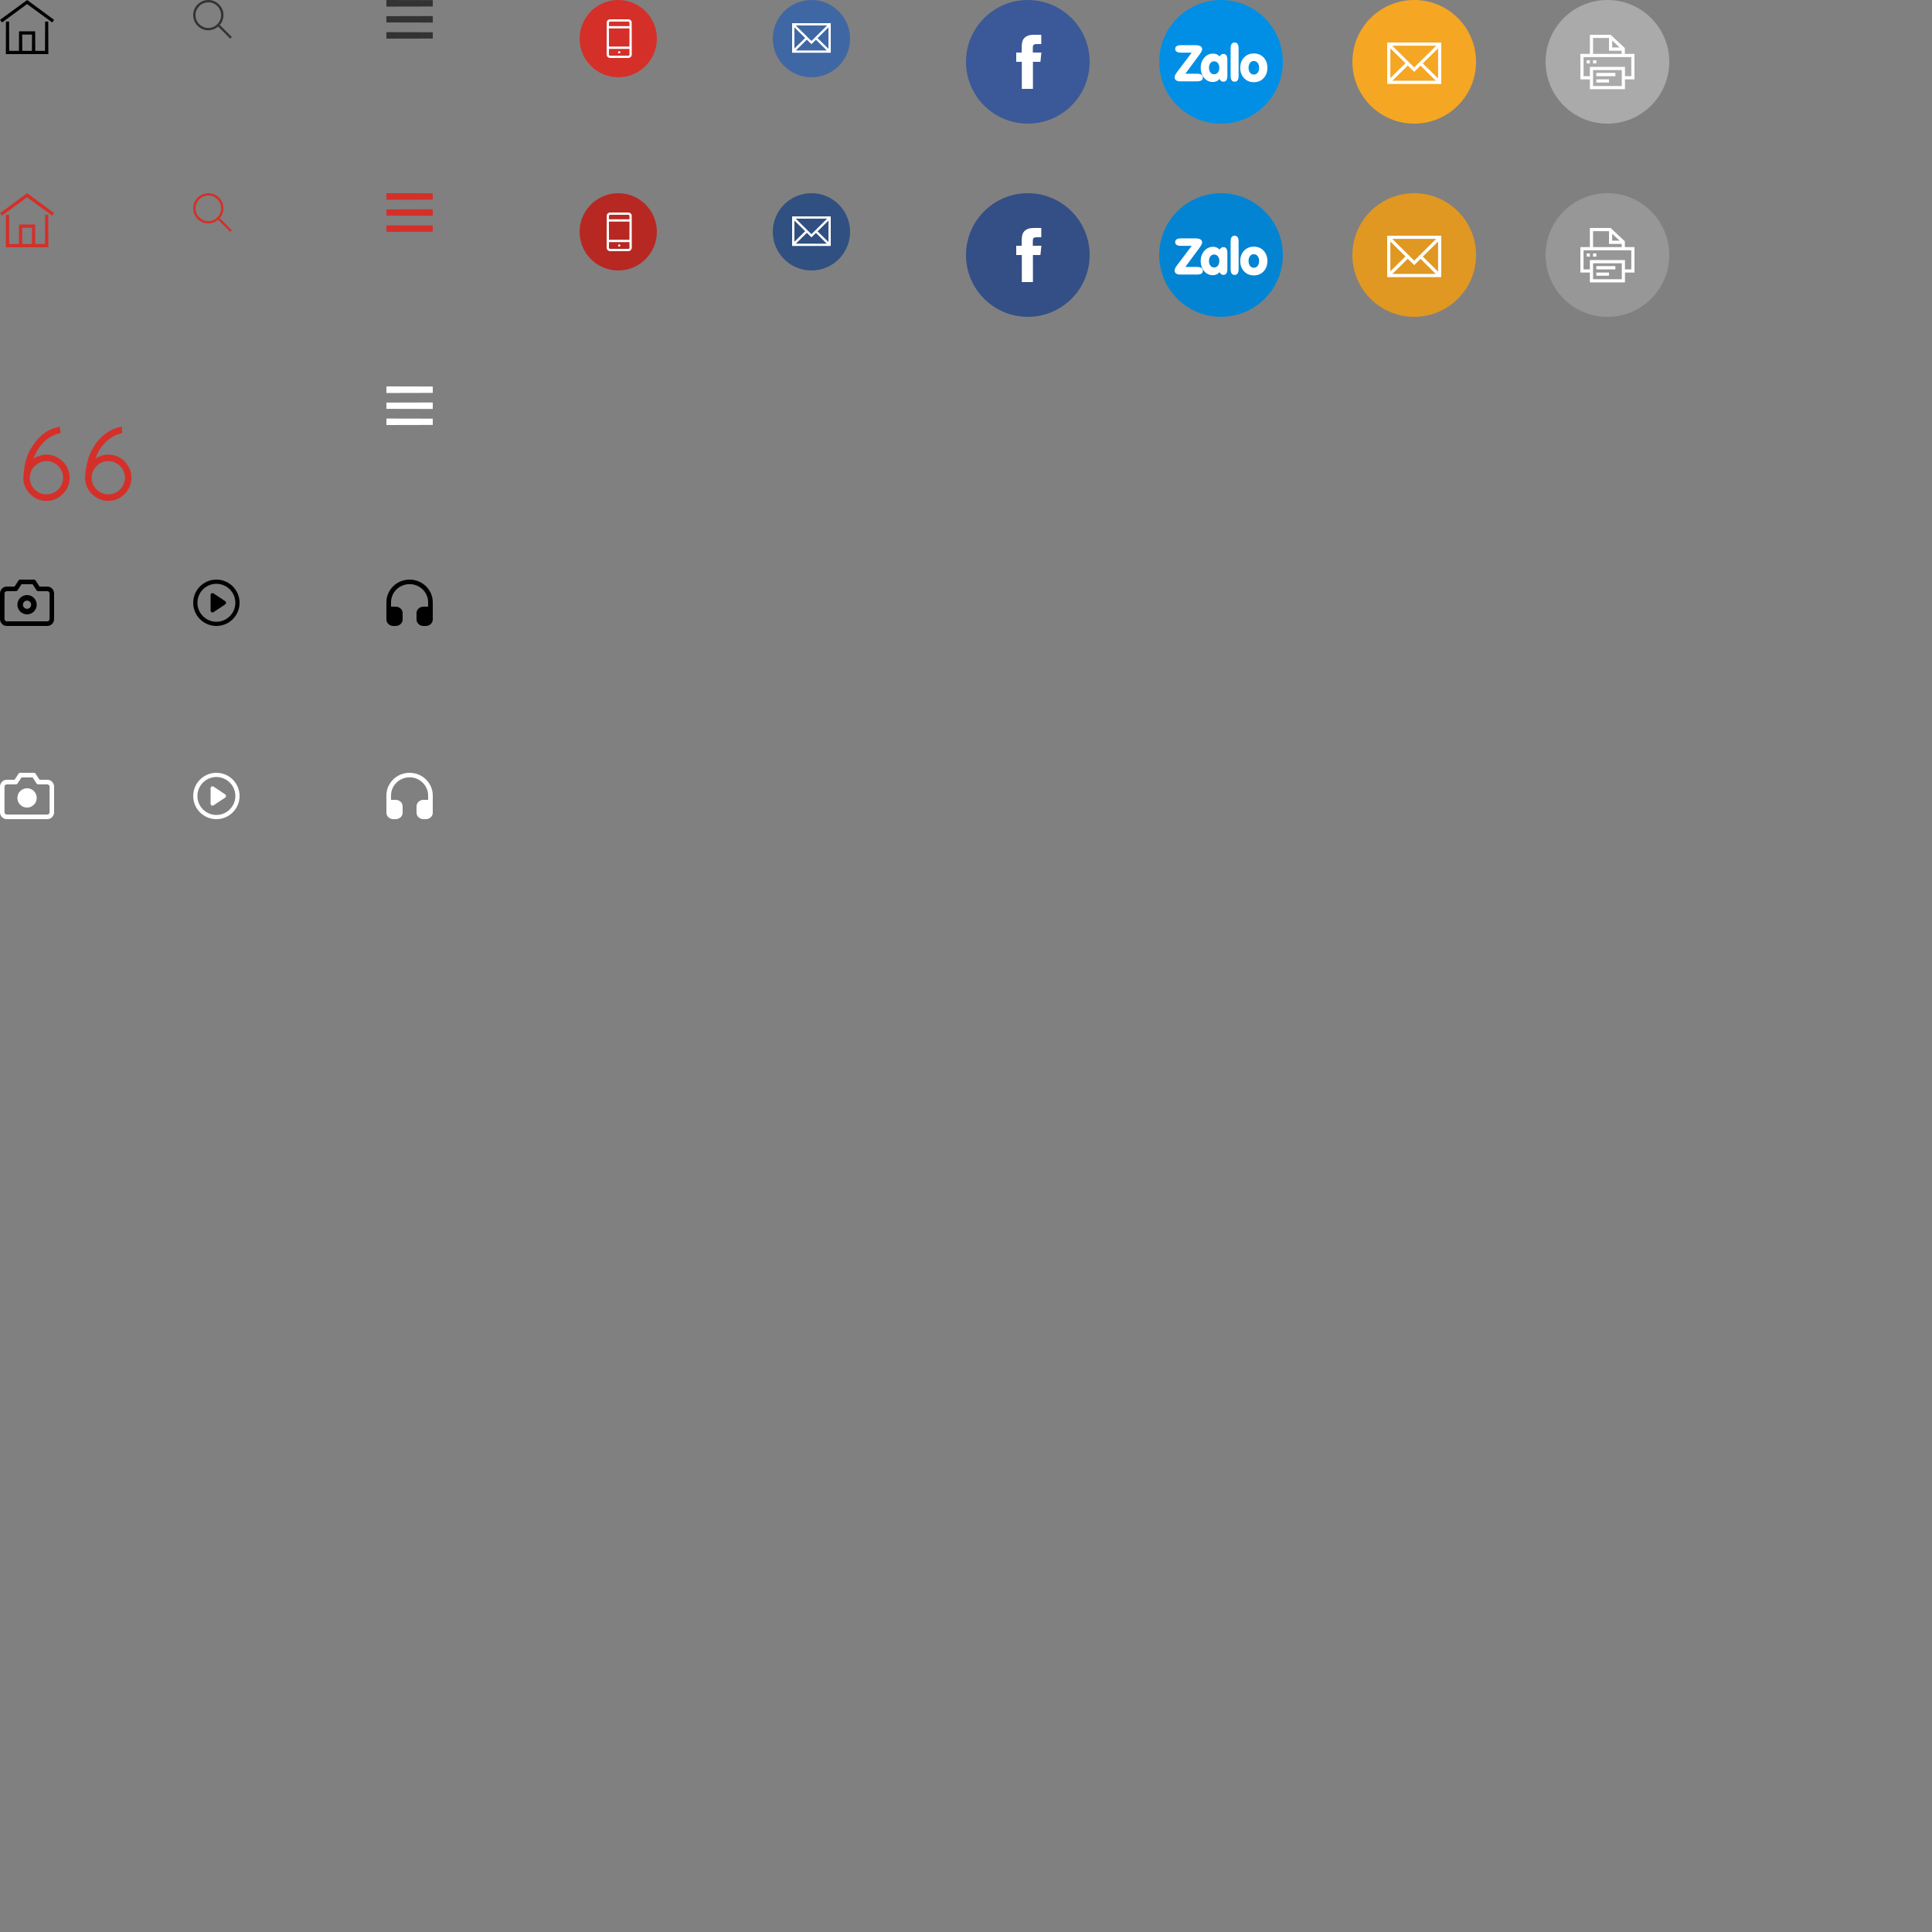 <?xml version="1.0" encoding="UTF-8"?>
<svg width="500px" height="500px" viewBox="0 0 500 500" version="1.1" xmlns="http://www.w3.org/2000/svg" xmlns:xlink="http://www.w3.org/1999/xlink">
    <rect x="0" y="0" width="500" height="500" fill="#808080" stroke="none"/>
    <!-- Generator: Sketch 51.1 (57501) - http://www.bohemiancoding.com/sketch -->
    <title>sprites</title>
    <desc>Created with Sketch.</desc>
    <defs>
        <circle id="path-1" cx="16" cy="16" r="16"></circle>
        <circle id="path-3" cx="16" cy="16" r="16"></circle>
    </defs>
    <g id="sprites" stroke="none" stroke-width="1" fill="none" fill-rule="evenodd">
        <path d="M60,9.58 L59.58,10 L56.46,6.88 C56.287,7.027 56.103,7.16 55.91,7.28 C55.717,7.4 55.513,7.5 55.3,7.58 C55.087,7.66 54.863,7.723 54.63,7.77 C54.397,7.817 54.16,7.84 53.92,7.84 C53.373,7.84 52.863,7.737 52.39,7.53 C51.917,7.323 51.503,7.043 51.15,6.69 C50.797,6.337 50.517,5.92 50.31,5.44 C50.103,4.96 50,4.453 50,3.92 C50,3.653 50.023,3.397 50.07,3.15 C50.117,2.903 50.19,2.66 50.29,2.42 C50.39,2.18 50.51,1.953 50.65,1.74 C50.79,1.527 50.953,1.327 51.14,1.14 C51.327,0.967 51.527,0.807 51.74,0.66 C51.953,0.513 52.177,0.393 52.41,0.3 C52.643,0.207 52.887,0.133 53.14,0.08 C53.393,0.027 53.653,0 53.92,0 C54.453,0 54.96,0.103 55.44,0.31 C55.92,0.517 56.337,0.797 56.69,1.15 C57.043,1.503 57.323,1.917 57.53,2.39 C57.737,2.863 57.84,3.373 57.84,3.92 C57.84,4.16 57.817,4.397 57.77,4.63 C57.723,4.863 57.66,5.087 57.58,5.3 C57.5,5.513 57.4,5.717 57.28,5.91 C57.16,6.103 57.027,6.287 56.88,6.46 L60,9.58 Z M53.92,7.24 C54.373,7.24 54.8,7.15 55.2,6.97 C55.6,6.79 55.95,6.55 56.25,6.25 C56.55,5.95 56.787,5.6 56.96,5.2 C57.133,4.8 57.22,4.373 57.22,3.92 C57.22,3.467 57.133,3.037 56.96,2.63 C56.787,2.223 56.55,1.87 56.25,1.57 C55.95,1.27 55.6,1.033 55.2,0.86 C54.8,0.687 54.373,0.6 53.92,0.6 C53.693,0.6 53.473,0.623 53.26,0.67 C53.047,0.717 52.84,0.78 52.64,0.86 C52.44,0.94 52.25,1.04 52.07,1.16 C51.89,1.28 51.727,1.42 51.58,1.58 C51.42,1.74 51.28,1.91 51.16,2.09 C51.04,2.27 50.937,2.457 50.85,2.65 C50.763,2.843 50.7,3.047 50.66,3.26 C50.62,3.473 50.6,3.693 50.6,3.92 C50.6,4.373 50.687,4.803 50.86,5.21 C51.033,5.617 51.27,5.967 51.57,6.26 C51.87,6.553 52.223,6.79 52.63,6.97 C53.037,7.15 53.467,7.24 53.92,7.24 Z" id="" fill="#333333"></path>
        <path d="M60,59.58 L59.58,60 L56.46,56.88 C56.287,57.027 56.103,57.16 55.91,57.28 C55.717,57.4 55.513,57.5 55.3,57.58 C55.087,57.66 54.863,57.723 54.63,57.77 C54.397,57.817 54.16,57.84 53.92,57.84 C53.373,57.84 52.863,57.737 52.39,57.53 C51.917,57.323 51.503,57.043 51.15,56.69 C50.797,56.337 50.517,55.92 50.31,55.44 C50.103,54.96 50,54.453 50,53.92 C50,53.653 50.023,53.397 50.07,53.15 C50.117,52.903 50.19,52.66 50.29,52.42 C50.39,52.18 50.51,51.953 50.65,51.74 C50.79,51.527 50.953,51.327 51.14,51.14 C51.327,50.967 51.527,50.807 51.74,50.66 C51.953,50.513 52.177,50.393 52.41,50.3 C52.643,50.207 52.887,50.133 53.14,50.08 C53.393,50.027 53.653,50 53.92,50 C54.453,50 54.96,50.103 55.44,50.31 C55.92,50.517 56.337,50.797 56.69,51.15 C57.043,51.503 57.323,51.917 57.53,52.39 C57.737,52.863 57.84,53.373 57.84,53.92 C57.84,54.16 57.817,54.397 57.77,54.63 C57.723,54.863 57.66,55.087 57.58,55.3 C57.5,55.513 57.4,55.717 57.28,55.91 C57.16,56.103 57.027,56.287 56.88,56.46 L60,59.58 Z M53.92,57.24 C54.373,57.24 54.8,57.15 55.2,56.97 C55.6,56.79 55.95,56.55 56.25,56.25 C56.55,55.95 56.787,55.6 56.96,55.2 C57.133,54.8 57.22,54.373 57.22,53.92 C57.22,53.467 57.133,53.037 56.96,52.63 C56.787,52.223 56.55,51.87 56.25,51.57 C55.95,51.27 55.6,51.033 55.2,50.86 C54.8,50.687 54.373,50.6 53.92,50.6 C53.693,50.6 53.473,50.623 53.26,50.67 C53.047,50.717 52.84,50.78 52.64,50.86 C52.44,50.94 52.25,51.04 52.07,51.16 C51.89,51.28 51.727,51.42 51.58,51.58 C51.42,51.74 51.28,51.91 51.16,52.09 C51.04,52.27 50.937,52.457 50.85,52.65 C50.763,52.843 50.7,53.047 50.66,53.26 C50.62,53.473 50.6,53.693 50.6,53.92 C50.6,54.373 50.687,54.803 50.86,55.21 C51.033,55.617 51.27,55.967 51.57,56.26 C51.87,56.553 52.223,56.79 52.63,56.97 C53.037,57.15 53.467,57.24 53.92,57.24 Z" id="-copy" fill="#D43029"></path>
        <path d="M100,0 L112,0.028 L112,1.68 L100,1.708 L100,0 Z M100,5.813 L100,4.187 L112,4.16 L112,5.84 L100,5.813 Z M100,10 L100,8.32 L112,8.347 L112,9.972 L100,10 Z" id="" fill="#333333"></path>
        <path d="M100,50 L112,50.028 L112,51.68 L100,51.708 L100,50 Z M100,55.813 L100,54.187 L112,54.16 L112,55.84 L100,55.813 Z M100,60 L100,58.32 L112,58.347 L112,59.972 L100,60 Z" id="-copy" fill="#D43029"></path>
        <path d="M100,100 L112,100.028 L112,101.68 L100,101.708 L100,100 Z M100,105.813 L100,104.187 L112,104.16 L112,105.84 L100,105.813 Z M100,110 L100,108.32 L112,108.347 L112,109.972 L100,110 Z" id="-copy-2" fill="#FFFFFF"></path>
        <g id="Group-22" transform="translate(150, 0)">
            <circle id="Oval-2" fill="#D43029" cx="10" cy="10" r="10"></circle>
            <path d="M12.605,5 C12.723,5 12.837,5.023 12.947,5.068 C13.058,5.114 13.152,5.176 13.23,5.254 C13.309,5.332 13.374,5.426 13.426,5.537 C13.478,5.648 13.497,5.762 13.484,5.879 L13.504,14.121 C13.491,14.238 13.465,14.352 13.426,14.463 C13.387,14.574 13.322,14.668 13.23,14.746 C13.139,14.824 13.045,14.886 12.947,14.932 C12.85,14.977 12.729,15 12.586,15 L7.918,15 C7.775,15 7.654,14.977 7.557,14.932 C7.459,14.886 7.365,14.824 7.273,14.746 C7.182,14.668 7.117,14.574 7.078,14.463 C7.039,14.352 7.013,14.238 7,14.121 L7.02,5.879 C7.007,5.762 7.026,5.648 7.078,5.537 C7.13,5.426 7.195,5.332 7.273,5.254 C7.352,5.176 7.446,5.114 7.557,5.068 C7.667,5.023 7.781,5 7.898,5 L12.605,5 Z M7.898,5.586 C7.859,5.586 7.82,5.592 7.781,5.605 C7.742,5.618 7.713,5.641 7.693,5.674 C7.674,5.706 7.651,5.739 7.625,5.771 C7.599,5.804 7.592,5.84 7.605,5.879 L7.586,6.758 L12.918,6.758 L12.898,5.879 C12.911,5.84 12.905,5.804 12.879,5.771 C12.853,5.739 12.83,5.706 12.811,5.674 C12.791,5.641 12.762,5.618 12.723,5.605 C12.684,5.592 12.645,5.586 12.605,5.586 L7.898,5.586 Z M12.918,7.344 L7.586,7.344 L7.605,12.051 L12.898,12.051 L12.918,7.344 Z M12.586,14.414 C12.651,14.414 12.697,14.408 12.723,14.395 C12.749,14.382 12.778,14.359 12.811,14.326 C12.843,14.294 12.866,14.261 12.879,14.229 C12.892,14.196 12.905,14.16 12.918,14.121 L12.898,12.656 L7.605,12.656 L7.586,14.121 C7.599,14.16 7.612,14.196 7.625,14.229 C7.638,14.261 7.661,14.294 7.693,14.326 C7.726,14.359 7.755,14.382 7.781,14.395 C7.807,14.408 7.853,14.414 7.918,14.414 L12.586,14.414 Z M10.555,13.535 C10.542,13.574 10.532,13.61 10.525,13.643 C10.519,13.675 10.499,13.704 10.467,13.73 C10.434,13.757 10.402,13.779 10.369,13.799 C10.337,13.818 10.294,13.828 10.242,13.828 C10.216,13.828 10.18,13.818 10.135,13.799 C10.089,13.779 10.057,13.757 10.037,13.73 C10.018,13.704 9.998,13.675 9.979,13.643 C9.959,13.61 9.956,13.574 9.969,13.535 C9.956,13.496 9.959,13.457 9.979,13.418 C9.998,13.379 10.018,13.346 10.037,13.32 C10.057,13.294 10.089,13.275 10.135,13.262 C10.18,13.249 10.216,13.242 10.242,13.242 C10.294,13.242 10.337,13.249 10.369,13.262 C10.402,13.275 10.434,13.294 10.467,13.32 C10.499,13.346 10.519,13.379 10.525,13.418 C10.532,13.457 10.542,13.496 10.555,13.535 Z" id="" fill="#FFFFFF"></path>
        </g>
        <g id="Group-22-Copy" transform="translate(200, 0)">
            <circle id="Oval-2" fill="#3F67A4" cx="10" cy="10" r="10"></circle>
            <path d="M5,6 L15,6 L15,13.656 L5,13.656 L5,6 Z M10,10.609 L14.062,6.586 L5.938,6.586 L10,10.609 Z M8.379,9.828 L5.586,7.074 L5.586,12.582 L8.379,9.828 Z M8.809,10.258 L5.957,13.07 L13.984,13.07 L11.172,10.277 L10,11.43 L8.809,10.258 Z M11.582,9.867 L14.414,12.641 L14.414,7.074 L11.582,9.867 Z" id="" fill="#FFFFFF"></path>
        </g>
        <g id="Group-22-Copy-3" transform="translate(150, 50)">
            <circle id="Oval-2" fill="#B72822" cx="10" cy="10" r="10"></circle>
            <path d="M12.605,5 C12.723,5 12.837,5.023 12.947,5.068 C13.058,5.114 13.152,5.176 13.23,5.254 C13.309,5.332 13.374,5.426 13.426,5.537 C13.478,5.648 13.497,5.762 13.484,5.879 L13.504,14.121 C13.491,14.238 13.465,14.352 13.426,14.463 C13.387,14.574 13.322,14.668 13.23,14.746 C13.139,14.824 13.045,14.886 12.947,14.932 C12.85,14.977 12.729,15 12.586,15 L7.918,15 C7.775,15 7.654,14.977 7.557,14.932 C7.459,14.886 7.365,14.824 7.273,14.746 C7.182,14.668 7.117,14.574 7.078,14.463 C7.039,14.352 7.013,14.238 7,14.121 L7.02,5.879 C7.007,5.762 7.026,5.648 7.078,5.537 C7.13,5.426 7.195,5.332 7.273,5.254 C7.352,5.176 7.446,5.114 7.557,5.068 C7.667,5.023 7.781,5 7.898,5 L12.605,5 Z M7.898,5.586 C7.859,5.586 7.82,5.592 7.781,5.605 C7.742,5.618 7.713,5.641 7.693,5.674 C7.674,5.706 7.651,5.739 7.625,5.771 C7.599,5.804 7.592,5.84 7.605,5.879 L7.586,6.758 L12.918,6.758 L12.898,5.879 C12.911,5.84 12.905,5.804 12.879,5.771 C12.853,5.739 12.83,5.706 12.811,5.674 C12.791,5.641 12.762,5.618 12.723,5.605 C12.684,5.592 12.645,5.586 12.605,5.586 L7.898,5.586 Z M12.918,7.344 L7.586,7.344 L7.605,12.051 L12.898,12.051 L12.918,7.344 Z M12.586,14.414 C12.651,14.414 12.697,14.408 12.723,14.395 C12.749,14.382 12.778,14.359 12.811,14.326 C12.843,14.294 12.866,14.261 12.879,14.229 C12.892,14.196 12.905,14.16 12.918,14.121 L12.898,12.656 L7.605,12.656 L7.586,14.121 C7.599,14.16 7.612,14.196 7.625,14.229 C7.638,14.261 7.661,14.294 7.693,14.326 C7.726,14.359 7.755,14.382 7.781,14.395 C7.807,14.408 7.853,14.414 7.918,14.414 L12.586,14.414 Z M10.555,13.535 C10.542,13.574 10.532,13.61 10.525,13.643 C10.519,13.675 10.499,13.704 10.467,13.73 C10.434,13.757 10.402,13.779 10.369,13.799 C10.337,13.818 10.294,13.828 10.242,13.828 C10.216,13.828 10.18,13.818 10.135,13.799 C10.089,13.779 10.057,13.757 10.037,13.73 C10.018,13.704 9.998,13.675 9.979,13.643 C9.959,13.61 9.956,13.574 9.969,13.535 C9.956,13.496 9.959,13.457 9.979,13.418 C9.998,13.379 10.018,13.346 10.037,13.32 C10.057,13.294 10.089,13.275 10.135,13.262 C10.18,13.249 10.216,13.242 10.242,13.242 C10.294,13.242 10.337,13.249 10.369,13.262 C10.402,13.275 10.434,13.294 10.467,13.32 C10.499,13.346 10.519,13.379 10.525,13.418 C10.532,13.457 10.542,13.496 10.555,13.535 Z" id="" fill="#FFFFFF"></path>
        </g>
        <g id="Group-22-Copy-2" transform="translate(200, 50)">
            <circle id="Oval-2" fill="#305081" cx="10" cy="10" r="10"></circle>
            <path d="M5,6 L15,6 L15,13.656 L5,13.656 L5,6 Z M10,10.609 L14.062,6.586 L5.938,6.586 L10,10.609 Z M8.379,9.828 L5.586,7.074 L5.586,12.582 L8.379,9.828 Z M8.809,10.258 L5.957,13.07 L13.984,13.07 L11.172,10.277 L10,11.43 L8.809,10.258 Z M11.582,9.867 L14.414,12.641 L14.414,7.074 L11.582,9.867 Z" id="" fill="#FFFFFF"></path>
        </g>
        <path d="M11.676,5.589 L12.488,5.589 L12.516,14 L1.512,14 L1.54,5.589 L2.352,5.589 L2.38,13.162 L4.9,13.162 L4.928,8.104 L9.1,8.104 L9.128,13.162 L11.648,13.162 L11.676,5.589 Z M8.26,13.162 L8.288,8.942 L5.74,8.942 L5.768,13.162 L8.26,13.162 Z M14,5.142 L13.524,5.812 L7,1.062 L0.532,5.812 L0,5.142 L7.028,0 L14,5.142 Z" id="" fill="#000000"></path>
        <path d="M11.676,55.589 L12.488,55.589 L12.516,64 L1.512,64 L1.54,55.589 L2.352,55.589 L2.38,63.162 L4.9,63.162 L4.928,58.104 L9.1,58.104 L9.128,63.162 L11.648,63.162 L11.676,55.589 Z M8.26,63.162 L8.288,58.942 L5.74,58.942 L5.768,63.162 L8.26,63.162 Z M14,55.142 L13.524,55.812 L7,51.062 L0.532,55.812 L0,55.142 L7.028,50 L14,55.142 Z" id="-copy" fill="#D43029"></path>
        <circle id="Oval-3" fill="#3B5998" cx="266" cy="16" r="16"></circle>
        <path d="M269.508,13.594 L269.262,16 L267.32,16 L267.32,23 L264.449,23 L264.449,16 L263,16 L263,13.594 L264.422,13.594 L264.422,12.145 C264.422,11.652 264.472,11.21 264.572,10.818 C264.673,10.426 264.85,10.098 265.105,9.834 C265.361,9.57 265.684,9.365 266.076,9.219 C266.468,9.073 266.956,9 267.539,9 L269.48,9 L269.48,11.406 L268.277,11.406 C268.04,11.406 267.858,11.429 267.73,11.475 C267.603,11.52 267.507,11.584 267.443,11.666 C267.38,11.748 267.339,11.848 267.32,11.967 C267.302,12.085 267.293,12.227 267.293,12.391 L267.293,13.594 L269.508,13.594 Z" id="" fill="#FFFFFF"></path>
        <g id="Group" transform="translate(300, 0)">
            <mask id="mask-2" fill="white">
                <use xlink:href="#path-1"></use>
            </mask>
            <use id="Mask" fill="#018FE5" xlink:href="#path-1"></use>
            <path d="M11.297,20.066 C11.297,20.727 10.793,21.057 9.785,21.057 L5.499,21.057 C4.5,21.057 4,20.701 4,19.989 C4,19.65 4.197,19.219 4.592,18.696 L8.414,13.625 L5.66,13.625 C4.648,13.625 4.142,13.304 4.142,12.66 C4.142,12.012 4.648,11.689 5.66,11.689 L9.283,11.689 C10.505,11.689 11.117,12.036 11.117,12.731 C11.117,13.04 10.909,13.475 10.493,14.037 L6.767,19.082 L9.785,19.082 C10.793,19.082 11.297,19.41 11.297,20.066 Z M15.625,20.427 C15.196,20.954 14.617,21.218 13.888,21.218 C12.935,21.218 12.159,20.836 11.558,20.073 C11.009,19.369 10.735,18.529 10.735,17.55 C10.735,16.568 11.024,15.723 11.603,15.015 C12.221,14.256 13.008,13.876 13.965,13.876 C14.664,13.876 15.217,14.123 15.625,14.616 C15.865,14.174 16.195,13.954 16.616,13.954 C17.298,13.954 17.639,14.455 17.639,15.459 L17.639,19.635 C17.639,20.643 17.298,21.147 16.616,21.147 C16.17,21.147 15.839,20.907 15.625,20.427 Z M12.884,17.525 C12.884,17.984 12.989,18.37 13.199,18.683 C13.444,19.043 13.787,19.223 14.229,19.223 C14.662,19.223 15.001,19.041 15.245,18.677 C15.455,18.359 15.561,17.975 15.561,17.525 C15.561,17.083 15.451,16.705 15.232,16.392 C14.988,16.04 14.653,15.865 14.229,15.865 C13.795,15.865 13.456,16.038 13.212,16.386 C12.993,16.695 12.884,17.074 12.884,17.525 Z M18.486,12.519 C18.486,11.506 18.833,11 19.528,11 C20.21,11 20.551,11.506 20.551,12.519 L20.551,19.635 C20.551,20.643 20.21,21.147 19.528,21.147 C18.833,21.147 18.486,20.643 18.486,19.635 L18.486,12.519 Z M23.123,17.525 C23.123,18.001 23.23,18.402 23.444,18.728 C23.689,19.106 24.038,19.294 24.493,19.294 C24.944,19.294 25.293,19.106 25.542,18.728 C25.756,18.402 25.864,18.001 25.864,17.525 C25.864,17.066 25.752,16.673 25.529,16.347 C25.276,15.974 24.931,15.787 24.493,15.787 C24.047,15.787 23.7,15.972 23.451,16.341 C23.232,16.667 23.123,17.061 23.123,17.525 Z M20.973,17.55 C20.973,16.491 21.293,15.614 21.932,14.919 C22.588,14.198 23.442,13.838 24.493,13.838 C25.548,13.838 26.402,14.196 27.054,14.912 C27.685,15.607 28,16.487 28,17.55 C28,18.614 27.685,19.494 27.054,20.189 C26.402,20.909 25.548,21.27 24.493,21.27 C23.442,21.27 22.588,20.909 21.932,20.189 C21.293,19.489 20.973,18.61 20.973,17.55 Z" id="Zalo" fill="#FFFFFF" mask="url(#mask-2)"></path>
        </g>
        <circle id="Oval-3-Copy-2" fill="#F5A623" cx="366" cy="16" r="16"></circle>
        <path d="M359,11 L373,11 L373,21.719 L359,21.719 L359,11 Z M366,17.453 L371.688,11.82 L360.312,11.82 L366,17.453 Z M363.73,16.359 L359.82,12.504 L359.82,20.215 L363.73,16.359 Z M364.332,16.961 L360.34,20.898 L371.578,20.898 L367.641,16.988 L366,18.602 L364.332,16.961 Z M368.215,16.414 L372.18,20.297 L372.18,12.504 L368.215,16.414 Z" id="" fill="#FFFFFF"></path>
        <circle id="Oval-3-Copy-3" fill="#AAAAAA" cx="416" cy="16" r="16"></circle>
        <path d="M423,13.949 L423,20.539 L420.539,20.539 L420.539,23.082 L411.461,23.082 L411.461,20.539 L409,20.539 L409,13.949 L411.461,13.949 L411.461,9 L416.82,9 L420.512,12.445 L420.512,13.949 L423,13.949 Z M417.23,10.504 L417.23,12.281 L419.145,12.281 L417.23,10.504 Z M412.281,9.82 L412.281,13.949 L419.691,13.949 L419.691,13.129 L416.41,13.129 L416.41,9.82 L412.281,9.82 Z M419.719,22.262 L419.719,18.133 L412.281,18.133 L412.281,22.262 L419.719,22.262 Z M422.18,19.719 L422.18,14.77 L409.82,14.77 L409.82,19.719 L411.461,19.719 L411.461,17.312 L420.539,17.312 L420.539,19.719 L422.18,19.719 Z M418.051,18.871 L418.051,19.719 L413.129,19.719 L413.129,18.871 L418.051,18.871 Z M416.41,20.539 L416.41,21.359 L413.129,21.359 L413.129,20.539 L416.41,20.539 Z M411.461,15.59 L411.461,16.41 L410.641,16.41 L410.641,15.59 L411.461,15.59 Z M413.129,15.59 L413.129,16.41 L412.281,16.41 L412.281,15.59 L413.129,15.59 Z" id="" fill="#FFFFFF"></path>
        <circle id="Oval-3-Copy" fill="#344F86" cx="266" cy="66" r="16"></circle>
        <path d="M269.508,63.594 L269.262,66 L267.32,66 L267.32,73 L264.449,73 L264.449,66 L263,66 L263,63.594 L264.422,63.594 L264.422,62.145 C264.422,61.652 264.472,61.21 264.572,60.818 C264.673,60.426 264.85,60.098 265.105,59.834 C265.361,59.57 265.684,59.365 266.076,59.219 C266.468,59.073 266.956,59 267.539,59 L269.48,59 L269.48,61.406 L268.277,61.406 C268.04,61.406 267.858,61.429 267.73,61.475 C267.603,61.52 267.507,61.584 267.443,61.666 C267.38,61.748 267.339,61.848 267.32,61.967 C267.302,62.085 267.293,62.227 267.293,62.391 L267.293,63.594 L269.508,63.594 Z" id="-copy" fill="#FFFFFF"></path>
        <g id="Group-Copy" transform="translate(300, 50)">
            <mask id="mask-4" fill="white">
                <use xlink:href="#path-3"></use>
            </mask>
            <use id="Mask" fill="#0384D3" xlink:href="#path-3"></use>
            <path d="M11.297,20.066 C11.297,20.727 10.793,21.057 9.785,21.057 L5.499,21.057 C4.5,21.057 4,20.701 4,19.989 C4,19.65 4.197,19.219 4.592,18.696 L8.414,13.625 L5.66,13.625 C4.648,13.625 4.142,13.304 4.142,12.66 C4.142,12.012 4.648,11.689 5.66,11.689 L9.283,11.689 C10.505,11.689 11.117,12.036 11.117,12.731 C11.117,13.04 10.909,13.475 10.493,14.037 L6.767,19.082 L9.785,19.082 C10.793,19.082 11.297,19.41 11.297,20.066 Z M15.625,20.427 C15.196,20.954 14.617,21.218 13.888,21.218 C12.935,21.218 12.159,20.836 11.558,20.073 C11.009,19.369 10.735,18.529 10.735,17.55 C10.735,16.568 11.024,15.723 11.603,15.015 C12.221,14.256 13.008,13.876 13.965,13.876 C14.664,13.876 15.217,14.123 15.625,14.616 C15.865,14.174 16.195,13.954 16.616,13.954 C17.298,13.954 17.639,14.455 17.639,15.459 L17.639,19.635 C17.639,20.643 17.298,21.147 16.616,21.147 C16.17,21.147 15.839,20.907 15.625,20.427 Z M12.884,17.525 C12.884,17.984 12.989,18.37 13.199,18.683 C13.444,19.043 13.787,19.223 14.229,19.223 C14.662,19.223 15.001,19.041 15.245,18.677 C15.455,18.359 15.561,17.975 15.561,17.525 C15.561,17.083 15.451,16.705 15.232,16.392 C14.988,16.04 14.653,15.865 14.229,15.865 C13.795,15.865 13.456,16.038 13.212,16.386 C12.993,16.695 12.884,17.074 12.884,17.525 Z M18.486,12.519 C18.486,11.506 18.833,11 19.528,11 C20.21,11 20.551,11.506 20.551,12.519 L20.551,19.635 C20.551,20.643 20.21,21.147 19.528,21.147 C18.833,21.147 18.486,20.643 18.486,19.635 L18.486,12.519 Z M23.123,17.525 C23.123,18.001 23.23,18.402 23.444,18.728 C23.689,19.106 24.038,19.294 24.493,19.294 C24.944,19.294 25.293,19.106 25.542,18.728 C25.756,18.402 25.864,18.001 25.864,17.525 C25.864,17.066 25.752,16.673 25.529,16.347 C25.276,15.974 24.931,15.787 24.493,15.787 C24.047,15.787 23.7,15.972 23.451,16.341 C23.232,16.667 23.123,17.061 23.123,17.525 Z M20.973,17.55 C20.973,16.491 21.293,15.614 21.932,14.919 C22.588,14.198 23.442,13.838 24.493,13.838 C25.548,13.838 26.402,14.196 27.054,14.912 C27.685,15.607 28,16.487 28,17.55 C28,18.614 27.685,19.494 27.054,20.189 C26.402,20.909 25.548,21.27 24.493,21.27 C23.442,21.27 22.588,20.909 21.932,20.189 C21.293,19.489 20.973,18.61 20.973,17.55 Z" id="Zalo" fill="#FFFFFF" mask="url(#mask-4)"></path>
        </g>
        <circle id="Oval-3-Copy-5" fill="#E09822" cx="366" cy="66" r="16"></circle>
        <path d="M359,61 L373,61 L373,71.719 L359,71.719 L359,61 Z M366,67.453 L371.688,61.82 L360.312,61.82 L366,67.453 Z M363.73,66.359 L359.82,62.504 L359.82,70.215 L363.73,66.359 Z M364.332,66.961 L360.34,70.898 L371.578,70.898 L367.641,66.988 L366,68.602 L364.332,66.961 Z M368.215,66.414 L372.18,70.297 L372.18,62.504 L368.215,66.414 Z" id="-copy" fill="#FFFFFF"></path>
        <circle id="Oval-3-Copy-4" fill="#979797" cx="416" cy="66" r="16"></circle>
        <path d="M423,63.949 L423,70.539 L420.539,70.539 L420.539,73.082 L411.461,73.082 L411.461,70.539 L409,70.539 L409,63.949 L411.461,63.949 L411.461,59 L416.82,59 L420.512,62.445 L420.512,63.949 L423,63.949 Z M417.23,60.504 L417.23,62.281 L419.145,62.281 L417.23,60.504 Z M412.281,59.82 L412.281,63.949 L419.691,63.949 L419.691,63.129 L416.41,63.129 L416.41,59.82 L412.281,59.82 Z M419.719,72.262 L419.719,68.133 L412.281,68.133 L412.281,72.262 L419.719,72.262 Z M422.18,69.719 L422.18,64.77 L409.82,64.77 L409.82,69.719 L411.461,69.719 L411.461,67.312 L420.539,67.312 L420.539,69.719 L422.18,69.719 Z M418.051,68.871 L418.051,69.719 L413.129,69.719 L413.129,68.871 L418.051,68.871 Z M416.41,70.539 L416.41,71.359 L413.129,71.359 L413.129,70.539 L416.41,70.539 Z M411.461,65.59 L411.461,66.41 L410.641,66.41 L410.641,65.59 L411.461,65.59 Z M413.129,65.59 L413.129,66.41 L412.281,66.41 L412.281,65.59 L413.129,65.59 Z" id="-copy" fill="#FFFFFF"></path>
        <g id="Group-2" transform="translate(0, 150)" fill="#000000" fill-rule="nonzero">
            <path d="M4.569,2.733 C4.461,2.9 4.278,3 4.083,3 L1.75,3 C1.428,3 1.167,3.269 1.167,3.6 L1.167,10.2 C1.167,10.531 1.428,10.8 1.75,10.8 L12.25,10.8 C12.572,10.8 12.833,10.531 12.833,10.2 L12.833,3.6 C12.833,3.269 12.572,3 12.25,3 L9.917,3 C9.722,3 9.539,2.9 9.431,2.733 L8.438,1.2 L5.562,1.2 L4.569,2.733 Z M12.25,1.8 C13.216,1.8 14,2.606 14,3.6 L14,10.2 C14,11.194 13.216,12 12.25,12 L1.75,12 C0.784,12 0,11.194 0,10.2 L0,3.6 C0,2.606 0.784,1.8 1.75,1.8 L3.771,1.8 L4.765,0.267 C4.873,0.1 5.055,0 5.25,0 L8.75,0 C8.945,0 9.127,0.1 9.235,0.267 L10.229,1.8 L12.25,1.8 Z" id="Shape"></path>
            <path d="M7,9 C5.619,9 4.5,7.881 4.5,6.5 C4.5,5.119 5.619,4 7,4 C8.381,4 9.5,5.119 9.5,6.5 C9.5,7.881 8.381,9 7,9 Z M7,7.562 C7.587,7.562 8.062,7.087 8.062,6.5 C8.062,5.913 7.587,5.438 7,5.438 C6.413,5.438 5.938,5.913 5.938,6.5 C5.938,7.087 6.413,7.562 7,7.562 Z" id="Combined-Shape"></path>
        </g>
        <g id="Group-4" transform="translate(100, 150)" fill="#000000" fill-rule="nonzero">
            <path d="M1.2,9.412 C1.2,9.737 0.931,10 0.6,10 C0.269,10 0,9.737 0,9.412 L0,5.882 C4.93781101e-08,2.634 2.686,0 6,0 C9.314,0 12,2.634 12,5.882 L12,9.412 C12,9.737 11.731,10 11.4,10 C11.069,10 10.8,9.737 10.8,9.412 L10.8,5.882 C10.8,3.283 8.651,1.176 6,1.176 C3.349,1.176 1.2,3.283 1.2,5.882 L1.2,9.412 Z" id="Shape"></path>
            <path d="M12,10.333 C12,11.254 11.194,12 10.2,12 L9.6,12 C8.606,12 7.8,11.254 7.8,10.333 L7.8,8.667 C7.8,7.746 8.606,7 9.6,7 L11.4,7 C11.731,7 12,7.249 12,7.556 L12,10.333 Z M0,10.333 L0,7.556 C0,7.249 0.269,7 0.6,7 L2.4,7 C3.394,7 4.2,7.746 4.2,8.667 L4.2,10.333 C4.2,11.254 3.394,12 2.4,12 L1.8,12 C0.806,12 0,11.254 0,10.333 Z" id="Shape"></path>
        </g>
        <g id="Group-3" transform="translate(50, 150)" fill="#000000" fill-rule="nonzero">
            <path d="M6,12 C2.686,12 0,9.314 0,6 C0,2.686 2.686,0 6,0 C9.314,0 12,2.686 12,6 C12,9.314 9.314,12 6,12 Z M6,10.909 C8.711,10.909 10.909,8.711 10.909,6 C10.909,3.289 8.711,1.091 6,1.091 C3.289,1.091 1.091,3.289 1.091,6 C1.091,8.711 3.289,10.909 6,10.909 Z" id="Oval"></path>
            <path d="M5.277,3.585 L8.277,5.584 C8.574,5.782 8.574,6.218 8.277,6.416 L5.277,8.415 C4.945,8.637 4.5,8.399 4.5,7.999 L4.5,4.001 C4.5,3.601 4.945,3.363 5.277,3.585 Z" id="Shape"></path>
        </g>
        <g id="Group-2-Copy" transform="translate(0, 200)" fill="#FFFFFF" fill-rule="nonzero">
            <path d="M4.569,2.733 C4.461,2.9 4.278,3 4.083,3 L1.75,3 C1.428,3 1.167,3.269 1.167,3.6 L1.167,10.2 C1.167,10.531 1.428,10.8 1.75,10.8 L12.25,10.8 C12.572,10.8 12.833,10.531 12.833,10.2 L12.833,3.6 C12.833,3.269 12.572,3 12.25,3 L9.917,3 C9.722,3 9.539,2.9 9.431,2.733 L8.438,1.2 L5.562,1.2 L4.569,2.733 Z M12.25,1.8 C13.216,1.8 14,2.606 14,3.6 L14,10.2 C14,11.194 13.216,12 12.25,12 L1.75,12 C0.784,12 0,11.194 0,10.2 L0,3.6 C0,2.606 0.784,1.8 1.75,1.8 L3.771,1.8 L4.765,0.267 C4.873,0.1 5.055,0 5.25,0 L8.75,0 C8.945,0 9.127,0.1 9.235,0.267 L10.229,1.8 L12.25,1.8 Z" id="Shape"></path>
            <path d="M7,9 C5.619,9 4.5,7.881 4.5,6.5 C4.5,5.119 5.619,4 7,4 C8.381,4 9.5,5.119 9.5,6.5 C9.5,7.881 8.381,9 7,9 Z" id="Oval"></path>
        </g>
        <g id="Group-4-Copy" transform="translate(100, 200)" fill="#FFFFFF" fill-rule="nonzero">
            <path d="M1.2,9.412 C1.2,9.737 0.931,10 0.6,10 C0.269,10 0,9.737 0,9.412 L0,5.882 C4.93781101e-08,2.634 2.686,0 6,0 C9.314,0 12,2.634 12,5.882 L12,9.412 C12,9.737 11.731,10 11.4,10 C11.069,10 10.8,9.737 10.8,9.412 L10.8,5.882 C10.8,3.283 8.651,1.176 6,1.176 C3.349,1.176 1.2,3.283 1.2,5.882 L1.2,9.412 Z" id="Shape"></path>
            <path d="M12,10.333 C12,11.254 11.194,12 10.2,12 L9.6,12 C8.606,12 7.8,11.254 7.8,10.333 L7.8,8.667 C7.8,7.746 8.606,7 9.6,7 L11.4,7 C11.731,7 12,7.249 12,7.556 L12,10.333 Z M0,10.333 L0,7.556 C0,7.249 0.269,7 0.6,7 L2.4,7 C3.394,7 4.2,7.746 4.2,8.667 L4.2,10.333 C4.2,11.254 3.394,12 2.4,12 L1.8,12 C0.806,12 0,11.254 0,10.333 Z" id="Shape"></path>
        </g>
        <g id="Group-3-Copy" transform="translate(50, 200)" fill="#FFFFFF" fill-rule="nonzero">
            <path d="M6,12 C2.686,12 0,9.314 0,6 C0,2.686 2.686,0 6,0 C9.314,0 12,2.686 12,6 C12,9.314 9.314,12 6,12 Z M6,10.909 C8.711,10.909 10.909,8.711 10.909,6 C10.909,3.289 8.711,1.091 6,1.091 C3.289,1.091 1.091,3.289 1.091,6 C1.091,8.711 3.289,10.909 6,10.909 Z" id="Oval"></path>
            <path d="M5.277,3.585 L8.277,5.584 C8.574,5.782 8.574,6.218 8.277,6.416 L5.277,8.415 C4.945,8.637 4.5,8.399 4.5,7.999 L4.5,4.001 C4.5,3.601 4.945,3.363 5.277,3.585 Z" id="Shape"></path>
        </g>
        <path d="M28.024,117.642 L28.08,117.642 C28.869,117.642 29.629,117.802 30.361,118.121 C31.094,118.44 31.723,118.872 32.248,119.416 C32.774,119.961 33.206,120.599 33.544,121.332 C33.882,122.064 34.032,122.843 33.994,123.669 C34.032,124.495 33.882,125.265 33.544,125.978 C33.206,126.692 32.774,127.321 32.248,127.865 C31.723,128.41 31.094,128.842 30.361,129.161 C29.629,129.48 28.869,129.64 28.08,129.64 C27.216,129.64 26.428,129.48 25.714,129.161 C25.001,128.842 24.363,128.41 23.799,127.865 C23.236,127.321 22.804,126.692 22.504,125.978 C22.203,125.265 22.034,124.495 21.997,123.669 C22.034,123.632 22.044,123.613 22.025,123.613 C22.006,123.613 22.016,123.603 22.053,123.585 C22.091,123.566 22.1,123.547 22.081,123.528 C22.062,123.509 22.072,123.5 22.109,123.5 L21.997,123.5 C22.222,120.534 22.823,118.177 23.799,116.431 C24.776,114.685 25.836,113.371 26.982,112.488 C28.127,111.606 29.15,111.043 30.051,110.798 C30.953,110.554 31.441,110.414 31.516,110.376 L31.629,112.066 C31.629,112.103 31.347,112.188 30.784,112.319 C30.22,112.451 29.582,112.742 28.869,113.192 C28.155,113.643 27.404,114.309 26.616,115.192 C25.827,116.074 25.189,117.248 24.7,118.712 C24.888,118.525 25.123,118.374 25.405,118.262 C25.686,118.149 25.958,118.046 26.221,117.952 C26.484,117.858 26.775,117.783 27.094,117.727 C27.414,117.67 27.723,117.642 28.024,117.642 Z M28.024,127.95 C28.625,127.95 29.178,127.837 29.685,127.612 C30.192,127.387 30.652,127.077 31.065,126.683 C31.478,126.288 31.788,125.828 31.995,125.303 C32.201,124.777 32.323,124.232 32.361,123.669 C32.323,123.068 32.201,122.505 31.995,121.979 C31.788,121.454 31.478,120.994 31.065,120.599 C30.652,120.205 30.192,119.895 29.685,119.67 C29.178,119.445 28.625,119.332 28.024,119.332 C27.46,119.332 26.907,119.445 26.362,119.67 C25.818,119.895 25.358,120.205 24.982,120.599 C24.607,120.994 24.297,121.454 24.053,121.979 C23.809,122.505 23.705,123.068 23.743,123.669 C23.705,124.232 23.809,124.777 24.053,125.303 C24.297,125.828 24.607,126.288 24.982,126.683 C25.358,127.077 25.818,127.387 26.362,127.612 C26.907,127.837 27.46,127.95 28.024,127.95 Z M12,117.642 C12.852,117.646 13.631,117.805 14.336,118.121 C15.05,118.44 15.688,118.872 16.251,119.416 C16.815,119.961 17.247,120.599 17.547,121.332 C17.847,122.064 18.016,122.843 18.054,123.669 C18.016,124.495 17.847,125.265 17.547,125.978 C17.247,126.692 16.815,127.321 16.251,127.865 C15.688,128.41 15.05,128.842 14.336,129.161 C13.623,129.48 12.834,129.64 11.971,129.64 C11.182,129.64 10.422,129.48 9.689,129.161 C8.957,128.842 8.328,128.41 7.802,127.865 C7.277,127.321 6.845,126.692 6.507,125.978 C6.169,125.265 6.019,124.495 6.056,123.669 C6.019,123.632 6.009,123.613 6.028,123.613 C6.047,123.613 6.047,123.603 6.028,123.585 C6.009,123.566 6.009,123.547 6.028,123.528 C6.047,123.509 6.038,123.5 6,123.5 L6.056,123.5 C6.207,120.534 6.789,118.177 7.802,116.431 C8.816,114.685 9.877,113.371 10.985,112.488 C12.093,111.606 13.116,111.043 14.055,110.798 C14.994,110.554 15.463,110.414 15.463,110.376 L15.688,112.066 C15.613,112.103 15.313,112.188 14.787,112.319 C14.261,112.451 13.623,112.742 12.872,113.192 C12.121,113.643 11.37,114.309 10.619,115.192 C9.868,116.074 9.211,117.248 8.647,118.712 C8.91,118.525 9.164,118.374 9.408,118.262 C9.652,118.149 9.924,118.046 10.225,117.952 C10.525,117.858 10.816,117.783 11.098,117.727 C11.372,117.672 11.672,117.644 12,117.642 Z M12,117.642 C11.99,117.642 11.98,117.642 11.971,117.642 L12.027,117.642 C12.018,117.642 12.009,117.642 12,117.642 Z M12.027,127.95 C12.59,127.95 13.144,127.837 13.689,127.612 C14.233,127.387 14.693,127.077 15.069,126.683 C15.444,126.288 15.754,125.828 15.998,125.303 C16.242,124.777 16.345,124.232 16.308,123.669 C16.345,123.068 16.242,122.505 15.998,121.979 C15.754,121.454 15.444,120.994 15.069,120.599 C14.693,120.205 14.233,119.895 13.689,119.67 C13.144,119.445 12.59,119.332 12.027,119.332 C11.426,119.332 10.872,119.445 10.365,119.67 C9.858,119.895 9.398,120.205 8.985,120.599 C8.572,120.994 8.262,121.454 8.056,121.979 C7.849,122.505 7.727,123.068 7.69,123.669 C7.727,124.232 7.849,124.777 8.056,125.303 C8.262,125.828 8.572,126.288 8.985,126.683 C9.398,127.077 9.858,127.387 10.365,127.612 C10.872,127.837 11.426,127.95 12.027,127.95 Z" id="" fill="#D43029"></path>
    </g>
</svg>